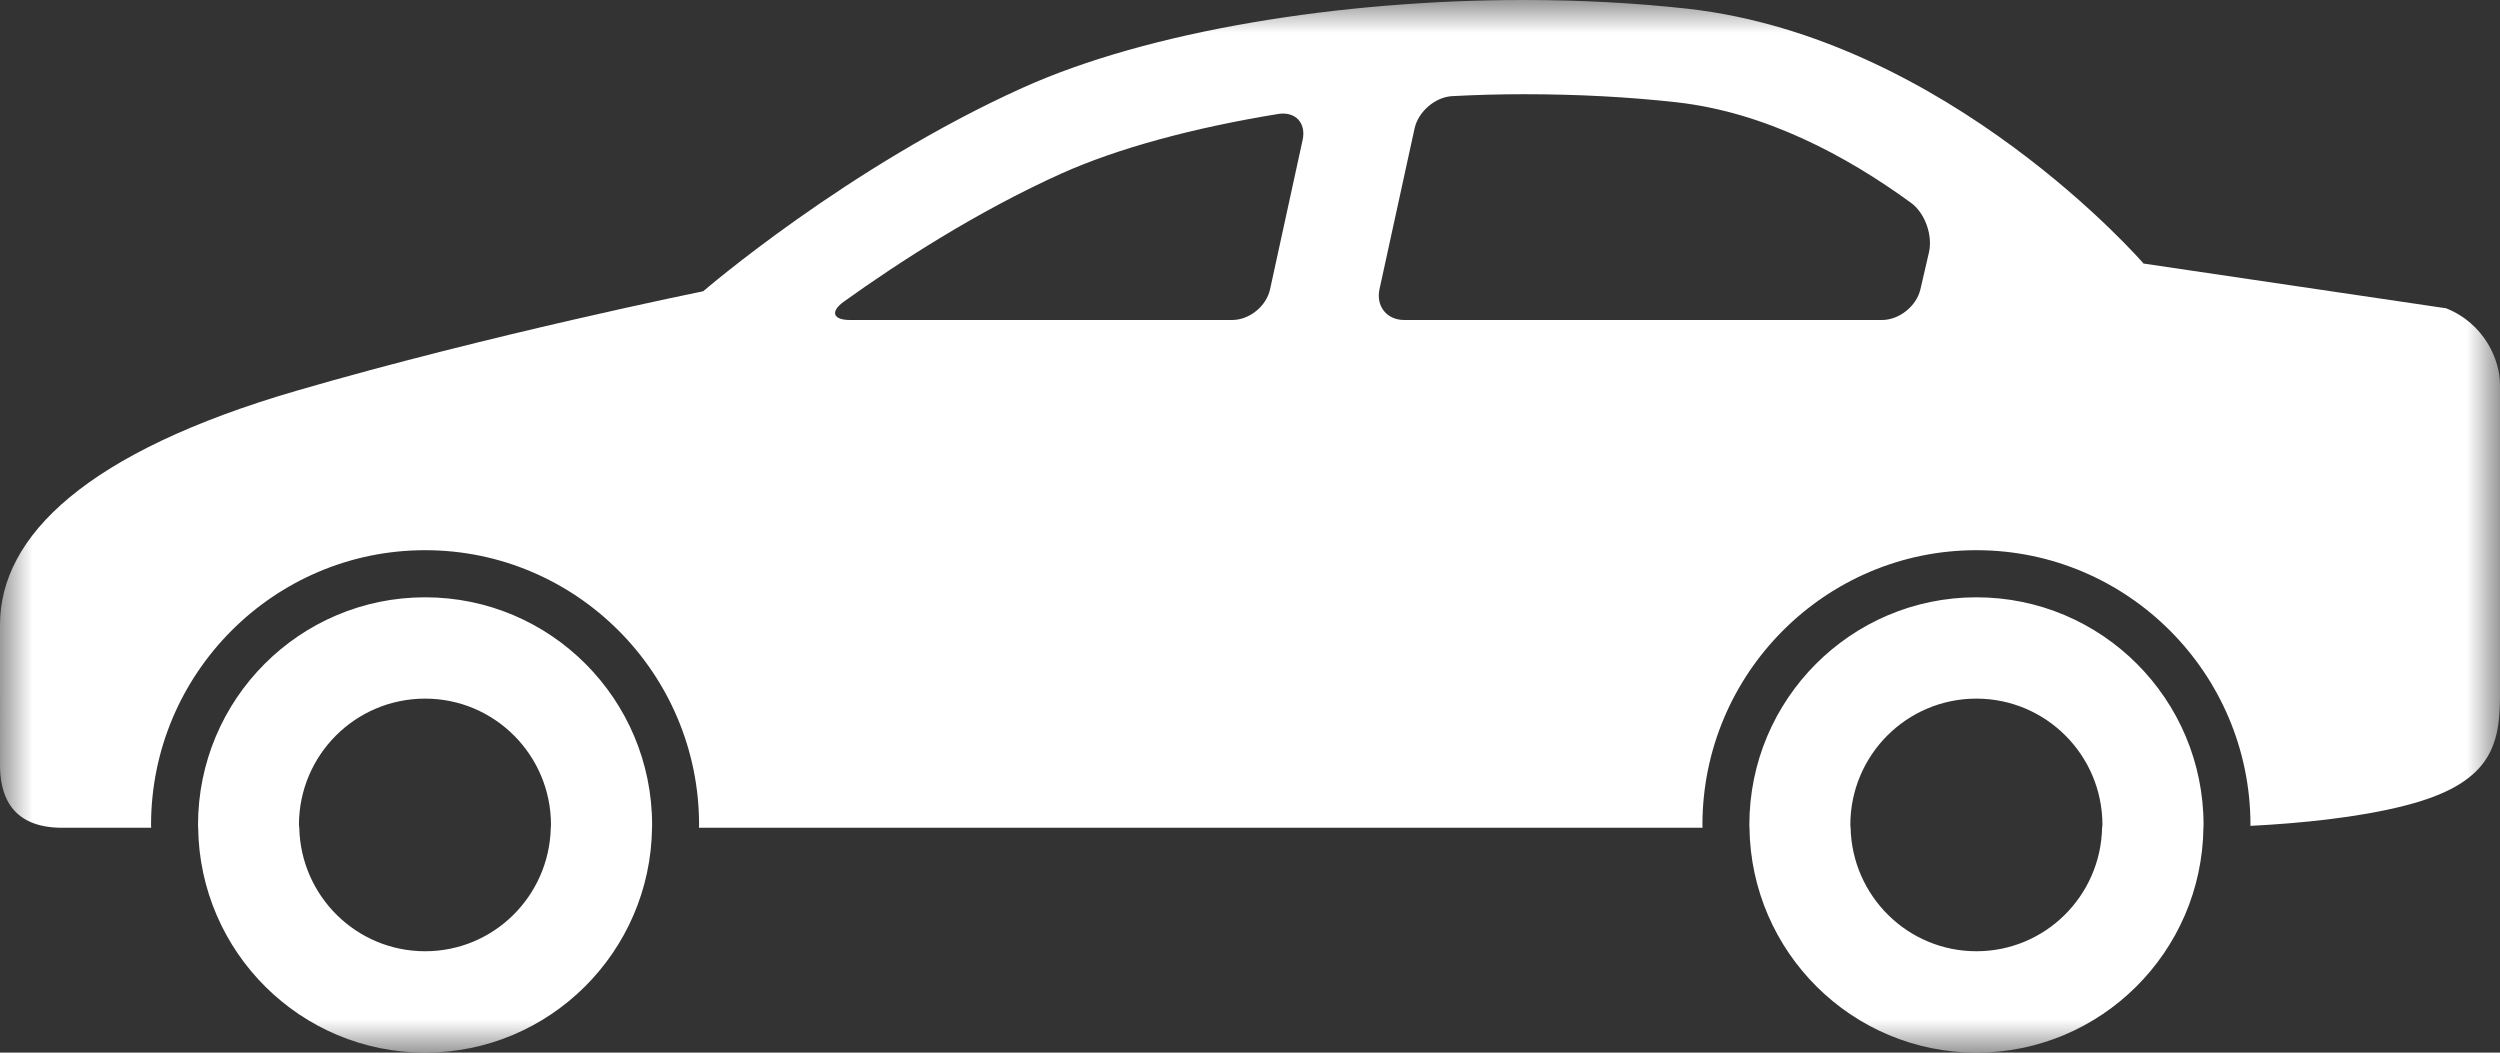 <svg xmlns="http://www.w3.org/2000/svg" xmlns:xlink="http://www.w3.org/1999/xlink" width="38" height="16" viewBox="0 0 38 16">
    <rect x="0" y="0" width="38" height="16" fill="#333333" stroke="none"/>
    <defs>
        <path id="prefix__a" d="M0 0L38 0 38 16 0 16z"/>
    </defs>
    <g fill="none" fill-rule="evenodd" transform="matrix(-1 0 0 1 38 0)">
        <mask id="prefix__b" fill="#fff">
            <use xlink:href="#prefix__a"/>
        </mask>
        <path fill="#fff" d="M33.451 12.582c-.023 1.04-.869 1.877-1.913 1.877-1.041 0-1.886-.836-1.91-1.877 0-.015-.003-.029-.003-.043 0-1.061.857-1.92 1.913-1.92 1.06 0 1.918.859 1.918 1.92 0 .014-.005.028-.005.043m-1.913-3.503c-1.906 0-3.45 1.549-3.45 3.46l.001.043c.024 1.89 1.557 3.418 3.45 3.418 1.892 0 3.425-1.527 3.449-3.418l.002-.043c0-1.911-1.545-3.46-3.452-3.46M9.871 12.582c-.024 1.04-.87 1.877-1.912 1.877-1.043 0-1.888-.836-1.911-1.877 0-.015-.005-.029-.005-.043 0-1.061.859-1.92 1.916-1.92 1.058 0 1.916.859 1.916 1.92 0 .014-.004.028-.004.043M7.959 9.079c-1.908 0-3.453 1.549-3.453 3.46l.002.04C4.53 14.47 6.065 16 7.958 16c1.891 0 3.426-1.527 3.45-3.418l.002-.043c0-1.911-1.546-3.46-3.451-3.46M25.08 4.864h-5.808c-.263 0-.521-.209-.577-.467l-.495-2.27c-.056-.258.11-.436.37-.395 1.282.209 2.432.518 3.295.905 1.289.581 2.474 1.35 3.306 1.946.213.153.171.281-.091.281m-8.424 0H9.395c-.263 0-.524-.209-.585-.465l-.13-.562c-.06-.257.059-.598.27-.752.994-.725 2.226-1.38 3.564-1.53.733-.082 1.515-.123 2.324-.123.362 0 .724.01 1.084.029.263.012.521.236.577.493l.533 2.443c.055.258-.112.467-.375.467M33.495 5.94c-2.929-.853-6.184-1.513-6.184-1.513s-2.199-1.896-4.86-3.095C20.543.472 17.635 0 14.838 0c-.848 0-1.686.044-2.484.132-3.973.445-6.936 3.874-6.936 3.874l-4.599.68C.24 4.918 0 5.466 0 5.846v4.734c0 .773.159 1.335 1.436 1.663.73.188 1.626.273 2.358.31l-.001-.014c0-2.303 1.868-4.176 4.166-4.176 2.296 0 4.164 1.873 4.164 4.176l-.002.043h15.255l-.002-.043c0-2.303 1.868-4.176 4.164-4.176 2.297 0 4.166 1.873 4.166 4.176l-.002.043h1.353c.836 0 .945-.576.945-.958V9.496c0-1.354-1.326-2.63-4.505-3.556" mask="url(#prefix__b)"/>
    </g>
</svg>
